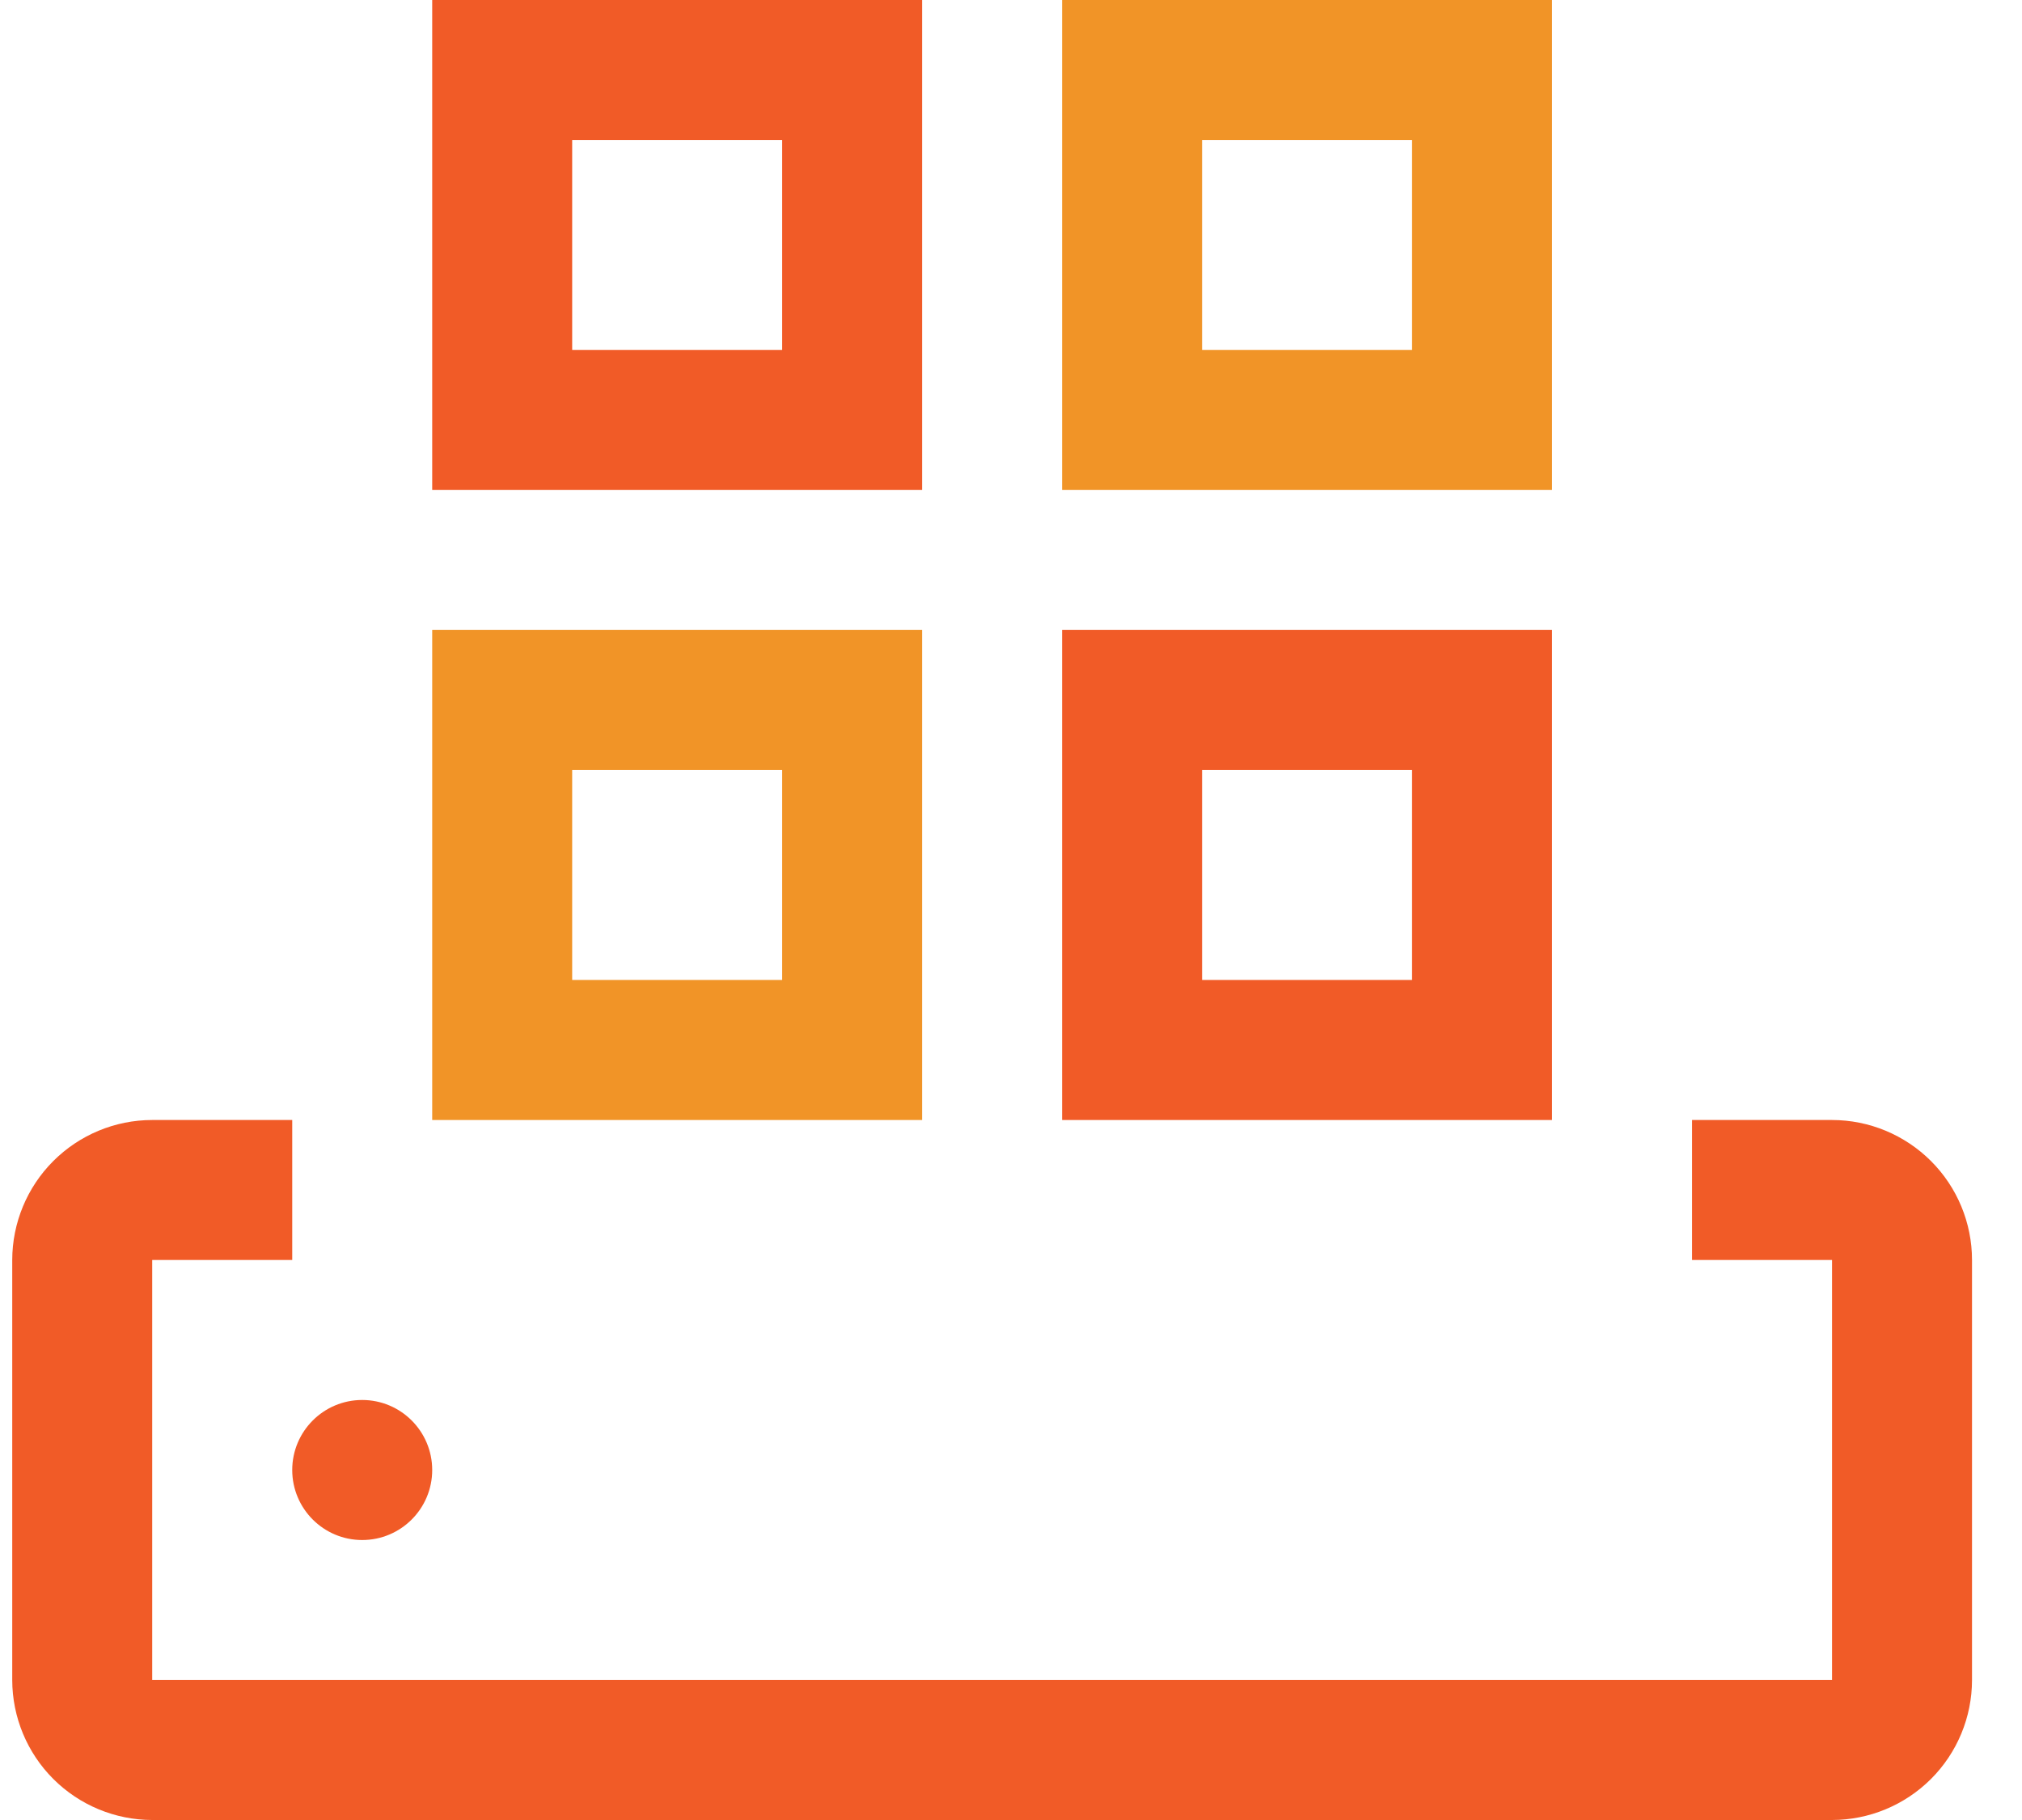 <svg width="40" height="36" viewBox="0 0 40 36" fill="none" xmlns="http://www.w3.org/2000/svg">
<path d="M36.242 22.154H33.473V24.923H36.242V33.231H3.011V24.923H5.781V22.154H3.011C2.277 22.154 1.573 22.447 1.054 22.966C0.535 23.485 0.243 24.189 0.242 24.923V33.231C0.243 33.965 0.535 34.669 1.054 35.188C1.573 35.707 2.277 35.999 3.011 36H36.242C36.976 35.999 37.68 35.707 38.2 35.188C38.719 34.669 39.011 33.965 39.011 33.231V24.923C39.011 24.189 38.719 23.485 38.2 22.966C37.68 22.447 36.976 22.154 36.242 22.154Z" fill="#F15B27"/>
<path d="M7.165 30.462C7.93 30.462 8.55 29.842 8.55 29.077C8.55 28.312 7.93 27.692 7.165 27.692C6.401 27.692 5.781 28.312 5.781 29.077C5.781 29.842 6.401 30.462 7.165 30.462Z" fill="#F15B27"/>
<path d="M18.242 22.154H8.55V12.461H18.242V22.154ZM11.319 19.384H15.473V15.231H11.319V19.384Z" fill="#F19427"/>
<path d="M30.703 22.154H21.011V12.461H30.703V22.154ZM23.78 19.384H27.934V15.231H23.78V19.384Z" fill="#F15B27"/>
<path d="M18.242 9.692H8.55V0H18.242V9.692ZM11.319 6.923H15.473V2.769H11.319V6.923Z" fill="#F15B27"/>
<path d="M30.703 9.692H21.011V0H30.703V9.692ZM23.78 6.923H27.934V2.769H23.78V6.923Z" fill="#F19427"/>
</svg>
